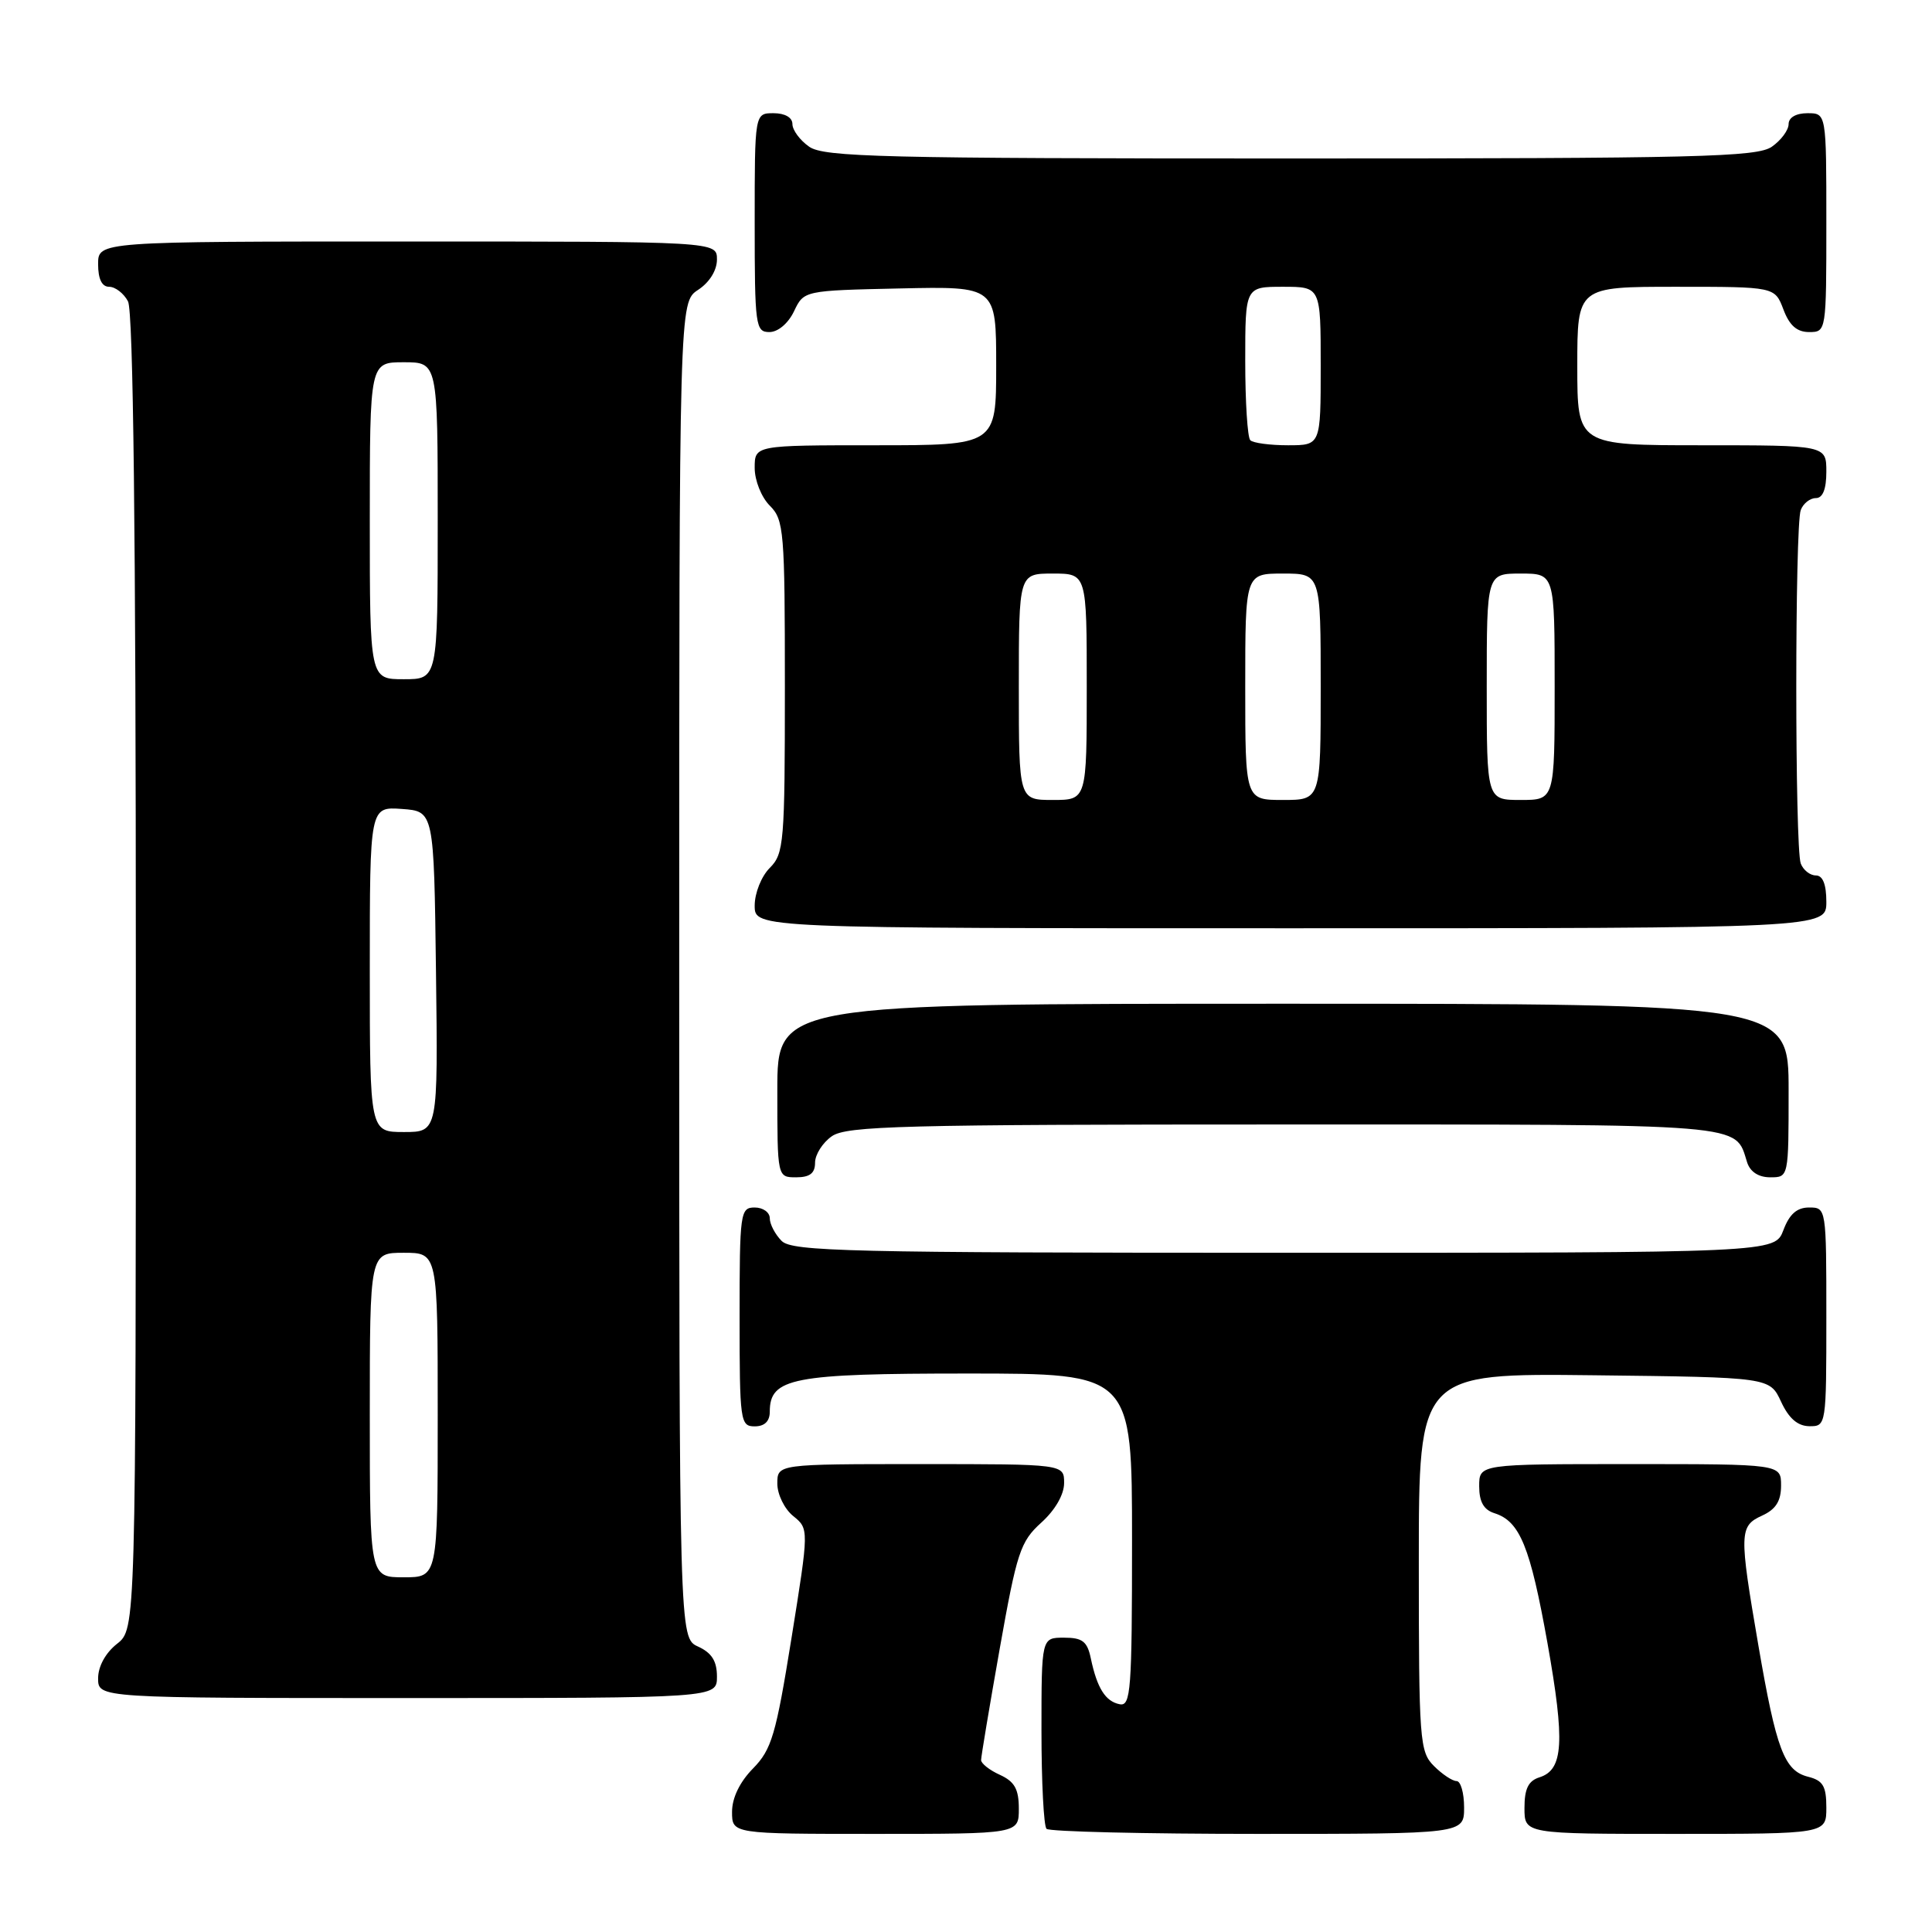 <?xml version="1.0" encoding="UTF-8" standalone="no"?>
<!DOCTYPE svg PUBLIC "-//W3C//DTD SVG 1.1//EN" "http://www.w3.org/Graphics/SVG/1.1/DTD/svg11.dtd" >
<svg xmlns="http://www.w3.org/2000/svg" xmlns:xlink="http://www.w3.org/1999/xlink" version="1.1" viewBox="0 0 256 256">
 <g >
 <path fill="currentColor"
d=" M 135.00 239.66 C 135.00 237.07 134.44 236.07 132.50 235.18 C 131.12 234.56 130.00 233.67 130.00 233.22 C 130.00 232.77 131.11 226.12 132.47 218.45 C 134.74 205.67 135.20 204.27 137.97 201.76 C 139.81 200.10 141.00 198.04 141.00 196.51 C 141.00 194.00 141.00 194.00 122.00 194.00 C 103.00 194.00 103.00 194.00 103.00 196.59 C 103.00 198.01 103.94 199.94 105.10 200.88 C 107.20 202.58 107.20 202.58 104.88 217.04 C 102.81 229.90 102.25 231.81 99.78 234.33 C 98.02 236.12 97.00 238.23 97.00 240.08 C 97.00 243.00 97.00 243.00 116.00 243.00 C 135.00 243.00 135.00 243.00 135.00 239.66 Z  M 194.00 239.50 C 194.00 237.57 193.55 236.00 193.00 236.00 C 192.45 236.00 191.10 235.10 190.00 234.00 C 188.11 232.11 188.00 230.67 188.00 206.98 C 188.00 181.96 188.00 181.96 211.25 182.23 C 234.50 182.50 234.50 182.50 236.00 185.73 C 237.03 187.95 238.20 188.96 239.75 188.98 C 241.98 189.00 242.00 188.88 242.00 174.50 C 242.00 160.07 241.99 160.00 239.72 160.00 C 238.10 160.00 237.11 160.87 236.31 163.00 C 235.17 166.00 235.17 166.00 170.16 166.00 C 112.39 166.00 104.97 165.82 103.57 164.43 C 102.71 163.56 102.00 162.21 102.00 161.43 C 102.00 160.64 101.10 160.00 100.00 160.00 C 98.09 160.00 98.00 160.67 98.00 174.50 C 98.00 188.33 98.09 189.00 100.00 189.00 C 101.31 189.00 102.00 188.33 102.00 187.06 C 102.00 182.58 104.98 182.00 128.22 182.00 C 150.00 182.00 150.00 182.00 150.00 204.07 C 150.00 224.01 149.84 226.12 148.36 225.82 C 146.48 225.45 145.37 223.69 144.54 219.75 C 144.07 217.49 143.43 217.00 140.98 217.00 C 138.00 217.00 138.00 217.00 138.00 229.33 C 138.00 236.12 138.30 241.97 138.67 242.33 C 139.03 242.70 151.63 243.00 166.67 243.00 C 194.00 243.00 194.00 243.00 194.00 239.50 Z  M 242.00 239.52 C 242.00 236.67 241.56 235.93 239.59 235.43 C 236.43 234.64 235.37 231.85 232.99 218.00 C 230.43 203.08 230.45 202.21 233.50 200.82 C 235.31 199.99 236.00 198.90 236.00 196.84 C 236.00 194.00 236.00 194.00 216.00 194.00 C 196.00 194.00 196.00 194.00 196.00 196.93 C 196.00 199.00 196.60 200.06 198.03 200.51 C 201.40 201.58 202.76 204.94 205.05 217.73 C 207.38 230.82 207.16 234.50 204.00 235.50 C 202.51 235.97 202.00 237.01 202.00 239.57 C 202.00 243.00 202.00 243.00 222.00 243.00 C 242.00 243.00 242.00 243.00 242.00 239.52 Z  M 95.00 222.16 C 95.00 220.10 94.31 219.01 92.50 218.18 C 90.00 217.04 90.00 217.04 90.00 128.54 C 90.00 40.05 90.00 40.05 92.50 38.41 C 94.01 37.42 95.00 35.83 95.00 34.38 C 95.00 32.00 95.00 32.00 54.00 32.00 C 13.00 32.00 13.00 32.00 13.00 35.00 C 13.00 36.97 13.50 38.00 14.46 38.00 C 15.27 38.00 16.40 38.87 16.96 39.93 C 17.66 41.23 18.00 70.81 18.00 128.86 C 18.00 215.85 18.00 215.85 15.50 217.82 C 13.98 219.02 13.00 220.81 13.00 222.39 C 13.00 225.00 13.00 225.00 54.00 225.00 C 95.00 225.00 95.00 225.00 95.00 222.16 Z  M 108.00 154.06 C 108.00 152.99 109.00 151.41 110.22 150.56 C 112.17 149.19 119.54 149.00 170.15 149.00 C 232.22 149.00 229.85 148.81 231.50 154.01 C 231.91 155.28 233.02 156.00 234.57 156.00 C 237.00 156.00 237.00 156.00 237.00 144.50 C 237.00 133.00 237.00 133.00 170.00 133.00 C 103.00 133.00 103.00 133.00 103.00 144.50 C 103.00 156.00 103.00 156.00 105.50 156.00 C 107.31 156.00 108.00 155.46 108.00 154.06 Z  M 242.00 119.50 C 242.00 117.18 241.53 116.00 240.61 116.00 C 239.84 116.00 238.94 115.29 238.61 114.42 C 237.82 112.35 237.82 69.65 238.61 67.58 C 238.94 66.71 239.84 66.00 240.61 66.00 C 241.53 66.00 242.00 64.82 242.00 62.50 C 242.00 59.00 242.00 59.00 225.50 59.00 C 209.00 59.00 209.00 59.00 209.00 48.50 C 209.00 38.00 209.00 38.00 222.09 38.00 C 235.17 38.00 235.17 38.00 236.31 41.00 C 237.11 43.13 238.10 44.00 239.72 44.00 C 241.99 44.00 242.00 43.93 242.00 29.50 C 242.00 15.00 242.00 15.00 239.50 15.00 C 237.99 15.00 237.00 15.57 237.00 16.44 C 237.00 17.24 236.00 18.59 234.78 19.44 C 232.82 20.81 225.09 21.00 171.00 21.00 C 116.91 21.00 109.18 20.81 107.22 19.44 C 106.00 18.59 105.00 17.24 105.00 16.44 C 105.00 15.57 104.01 15.00 102.50 15.00 C 100.00 15.00 100.00 15.00 100.00 29.50 C 100.00 43.20 100.11 44.00 101.95 44.00 C 103.08 44.00 104.44 42.86 105.21 41.25 C 106.52 38.50 106.52 38.50 119.26 38.22 C 132.00 37.94 132.00 37.94 132.00 48.47 C 132.00 59.00 132.00 59.00 116.00 59.00 C 100.00 59.00 100.00 59.00 100.00 62.00 C 100.00 63.67 100.89 65.89 102.00 67.00 C 103.88 68.88 104.00 70.33 104.00 91.00 C 104.00 111.67 103.88 113.12 102.00 115.00 C 100.89 116.11 100.00 118.33 100.00 120.00 C 100.00 123.00 100.00 123.00 171.00 123.00 C 242.00 123.00 242.00 123.00 242.00 119.50 Z  M 49.00 187.50 C 49.00 166.00 49.00 166.00 53.50 166.00 C 58.00 166.00 58.00 166.00 58.00 187.50 C 58.00 209.00 58.00 209.00 53.50 209.00 C 49.00 209.00 49.00 209.00 49.00 187.50 Z  M 49.00 128.44 C 49.00 106.89 49.00 106.89 53.25 107.19 C 57.50 107.50 57.50 107.50 57.77 128.75 C 58.04 150.00 58.04 150.00 53.52 150.00 C 49.00 150.00 49.00 150.00 49.00 128.44 Z  M 49.00 69.00 C 49.00 48.00 49.00 48.00 53.50 48.00 C 58.00 48.00 58.00 48.00 58.00 69.00 C 58.00 90.00 58.00 90.00 53.50 90.00 C 49.00 90.00 49.00 90.00 49.00 69.00 Z  M 135.00 91.00 C 135.00 76.00 135.00 76.00 139.50 76.00 C 144.00 76.00 144.00 76.00 144.00 91.00 C 144.00 106.00 144.00 106.00 139.50 106.00 C 135.00 106.00 135.00 106.00 135.00 91.00 Z  M 165.00 91.00 C 165.00 76.00 165.00 76.00 170.00 76.00 C 175.00 76.00 175.00 76.00 175.00 91.00 C 175.00 106.00 175.00 106.00 170.00 106.00 C 165.00 106.00 165.00 106.00 165.00 91.00 Z  M 197.00 91.00 C 197.00 76.00 197.00 76.00 201.50 76.00 C 206.00 76.00 206.00 76.00 206.00 91.00 C 206.00 106.00 206.00 106.00 201.50 106.00 C 197.00 106.00 197.00 106.00 197.00 91.00 Z  M 165.67 58.33 C 165.30 57.97 165.00 53.24 165.00 47.83 C 165.00 38.00 165.00 38.00 170.00 38.00 C 175.00 38.00 175.00 38.00 175.00 48.50 C 175.00 59.00 175.00 59.00 170.67 59.00 C 168.28 59.00 166.03 58.70 165.67 58.33 Z "/>
</g>
</svg>